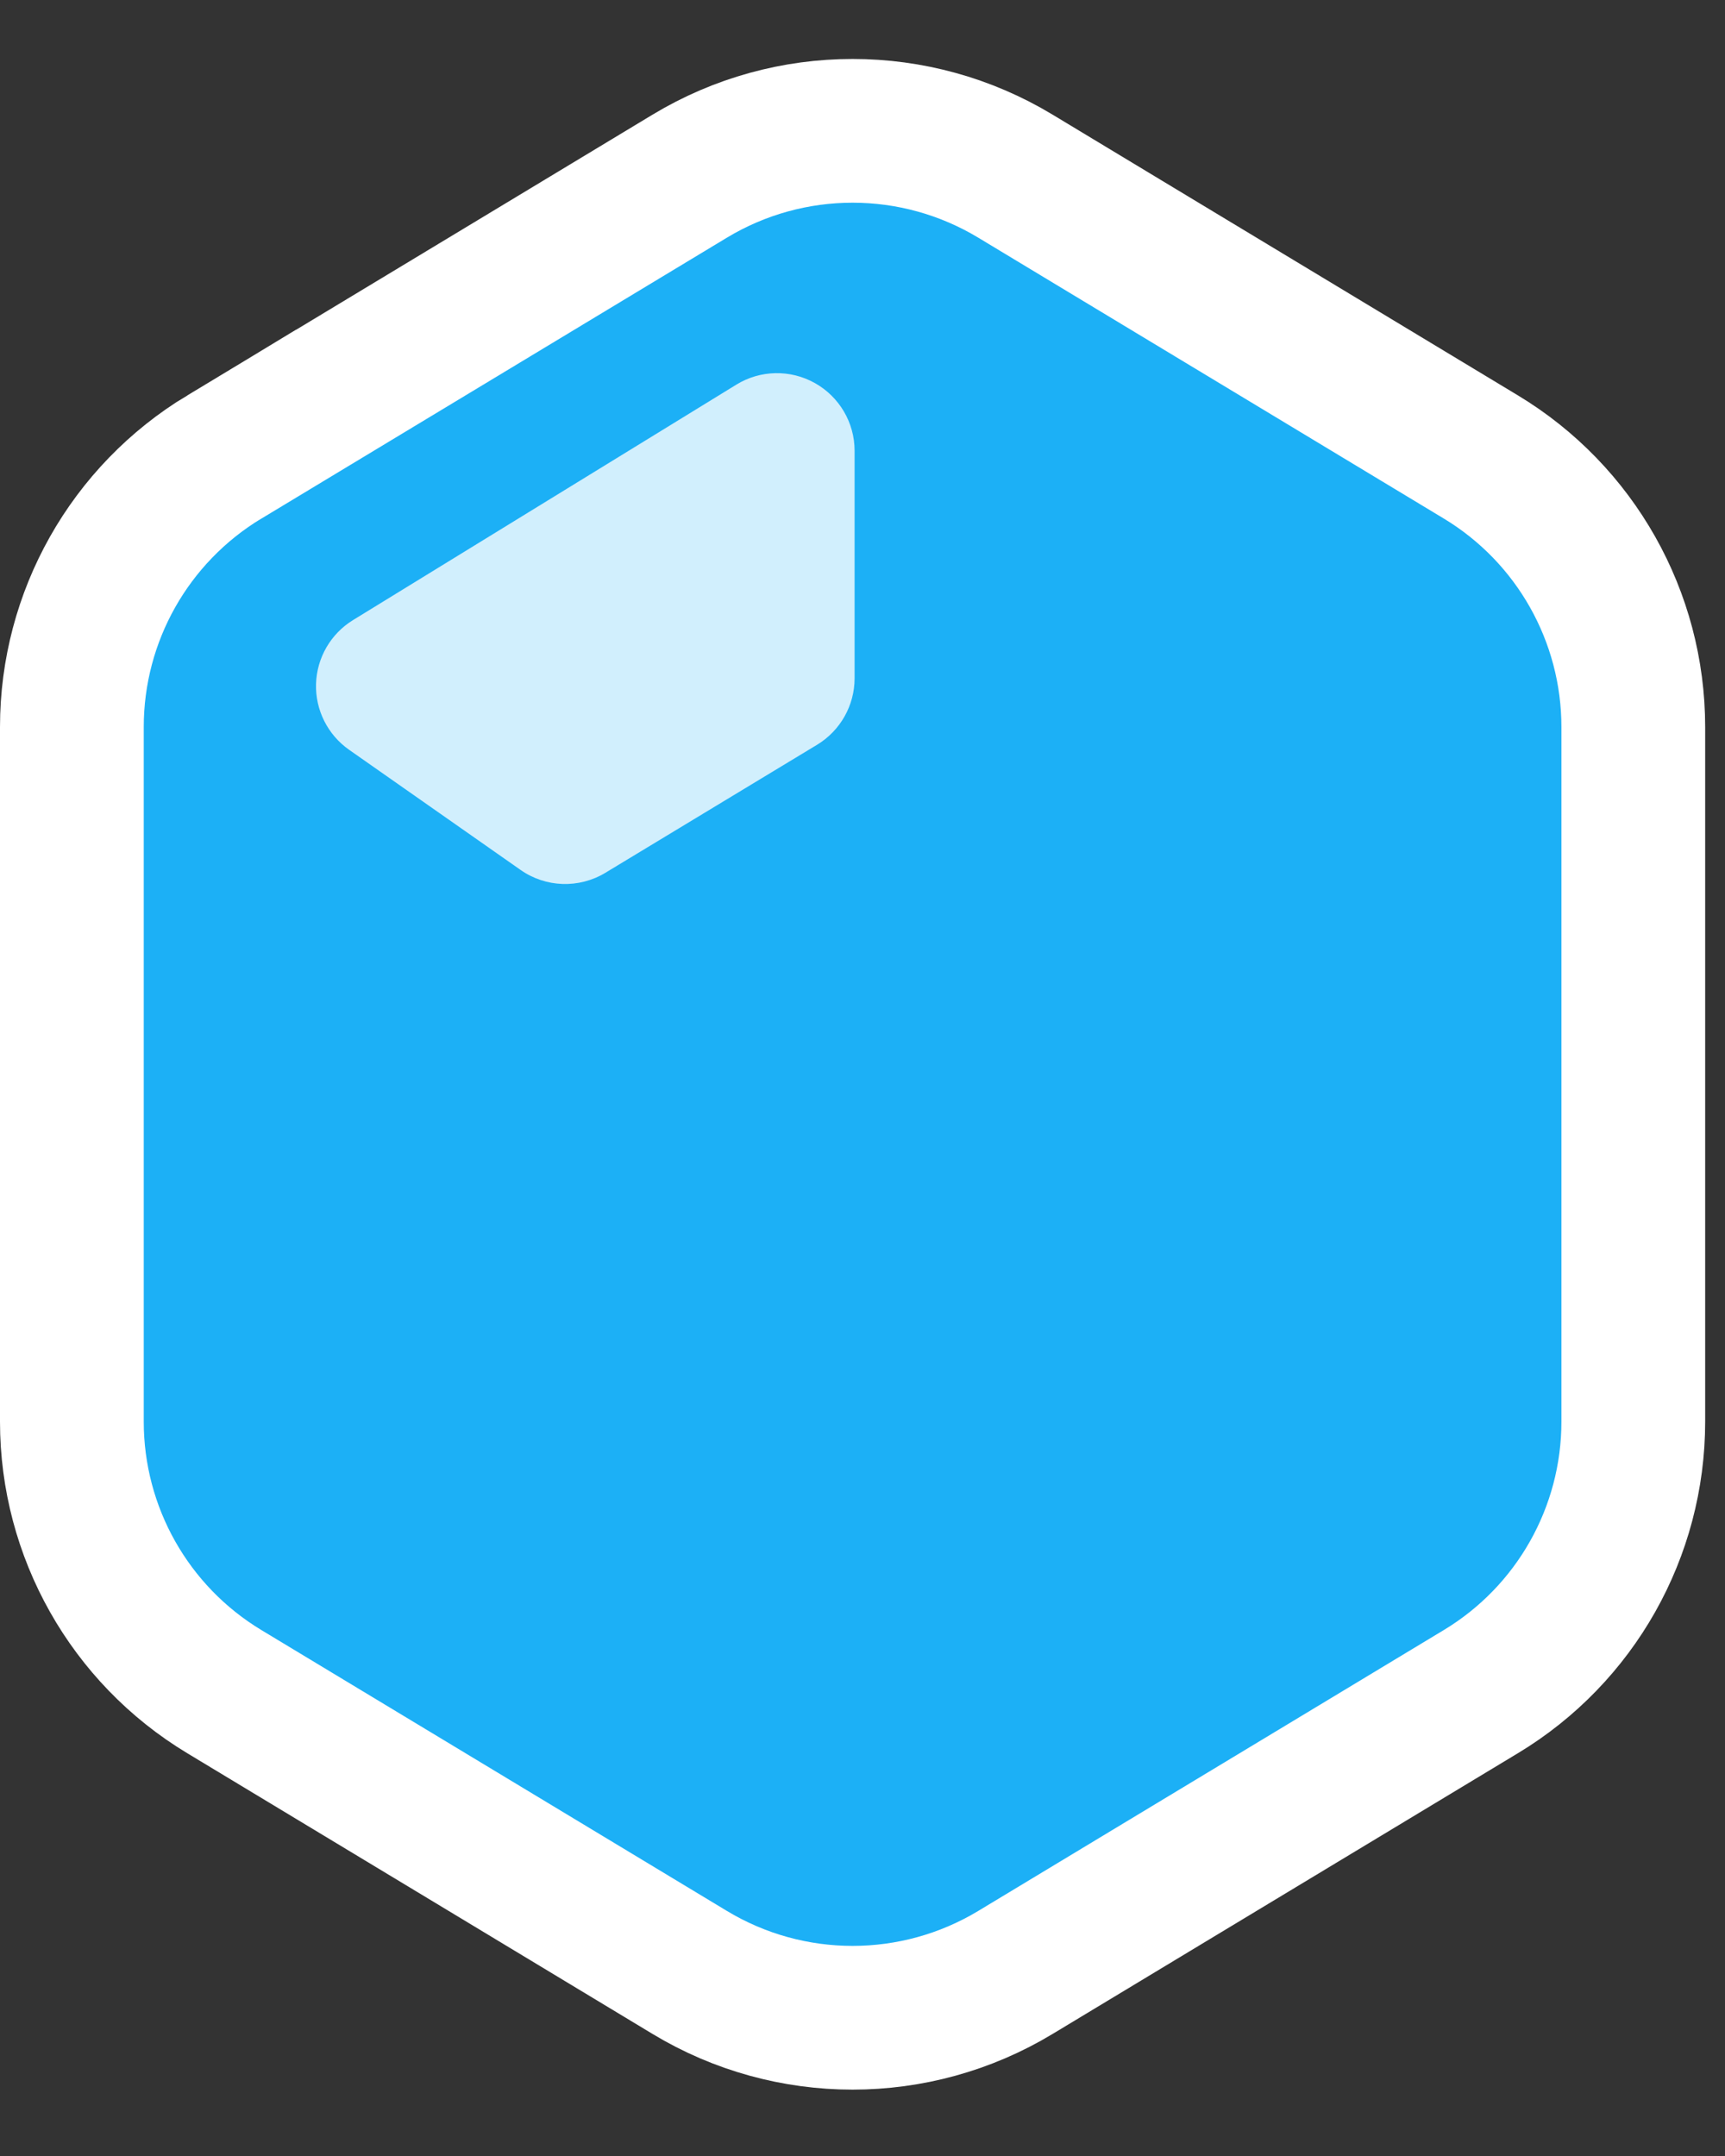 <svg width="24px" height="30px" viewBox="0 0 24 30" version="1.1" xmlns="http://www.w3.org/2000/svg" xmlns:xlink="http://www.w3.org/1999/xlink"><rect x="0" y="0" width="24" height="30" fill="#333333" stroke="none"/><g id="Page-1" stroke="none" stroke-width="1" fill="none" fill-rule="evenodd"><g id="lingot" transform="translate(1, 1)" fill-rule="nonzero"><path d="M2.12,5.36 L8.595,1.452 C9.989,0.61 11.735,0.61 13.129,1.452 L19.604,5.359 C20.92,6.153 21.724,7.579 21.724,9.116 L21.724,18.782 C21.724,20.319 20.92,21.744 19.604,22.538 L13.129,26.445 C11.735,27.287 9.989,27.287 8.595,26.445 L2.12,22.538 C0.804,21.744 0,20.319 0,18.782 L0,9.116 C0,7.578 0.804,6.154 2.12,5.359 L2.12,5.36 Z" id="Path" stroke="#FFFFFF" stroke-width="2" fill="#1CB0F6"/><path d="M10.89,5.273 L10.89,8.438 C10.89,8.816 10.692,9.166 10.37,9.362 L7.422,11.145 C7.056,11.366 6.593,11.351 6.243,11.105 L3.857,9.433 C3.559,9.224 3.386,8.879 3.397,8.516 C3.408,8.152 3.602,7.818 3.912,7.628 L9.245,4.352 C9.578,4.147 9.996,4.139 10.337,4.33 C10.678,4.521 10.89,4.881 10.89,5.272 L10.89,5.273 Z" id="Path" fill="#FFFFFF" opacity="0.793"/></g></g></svg>